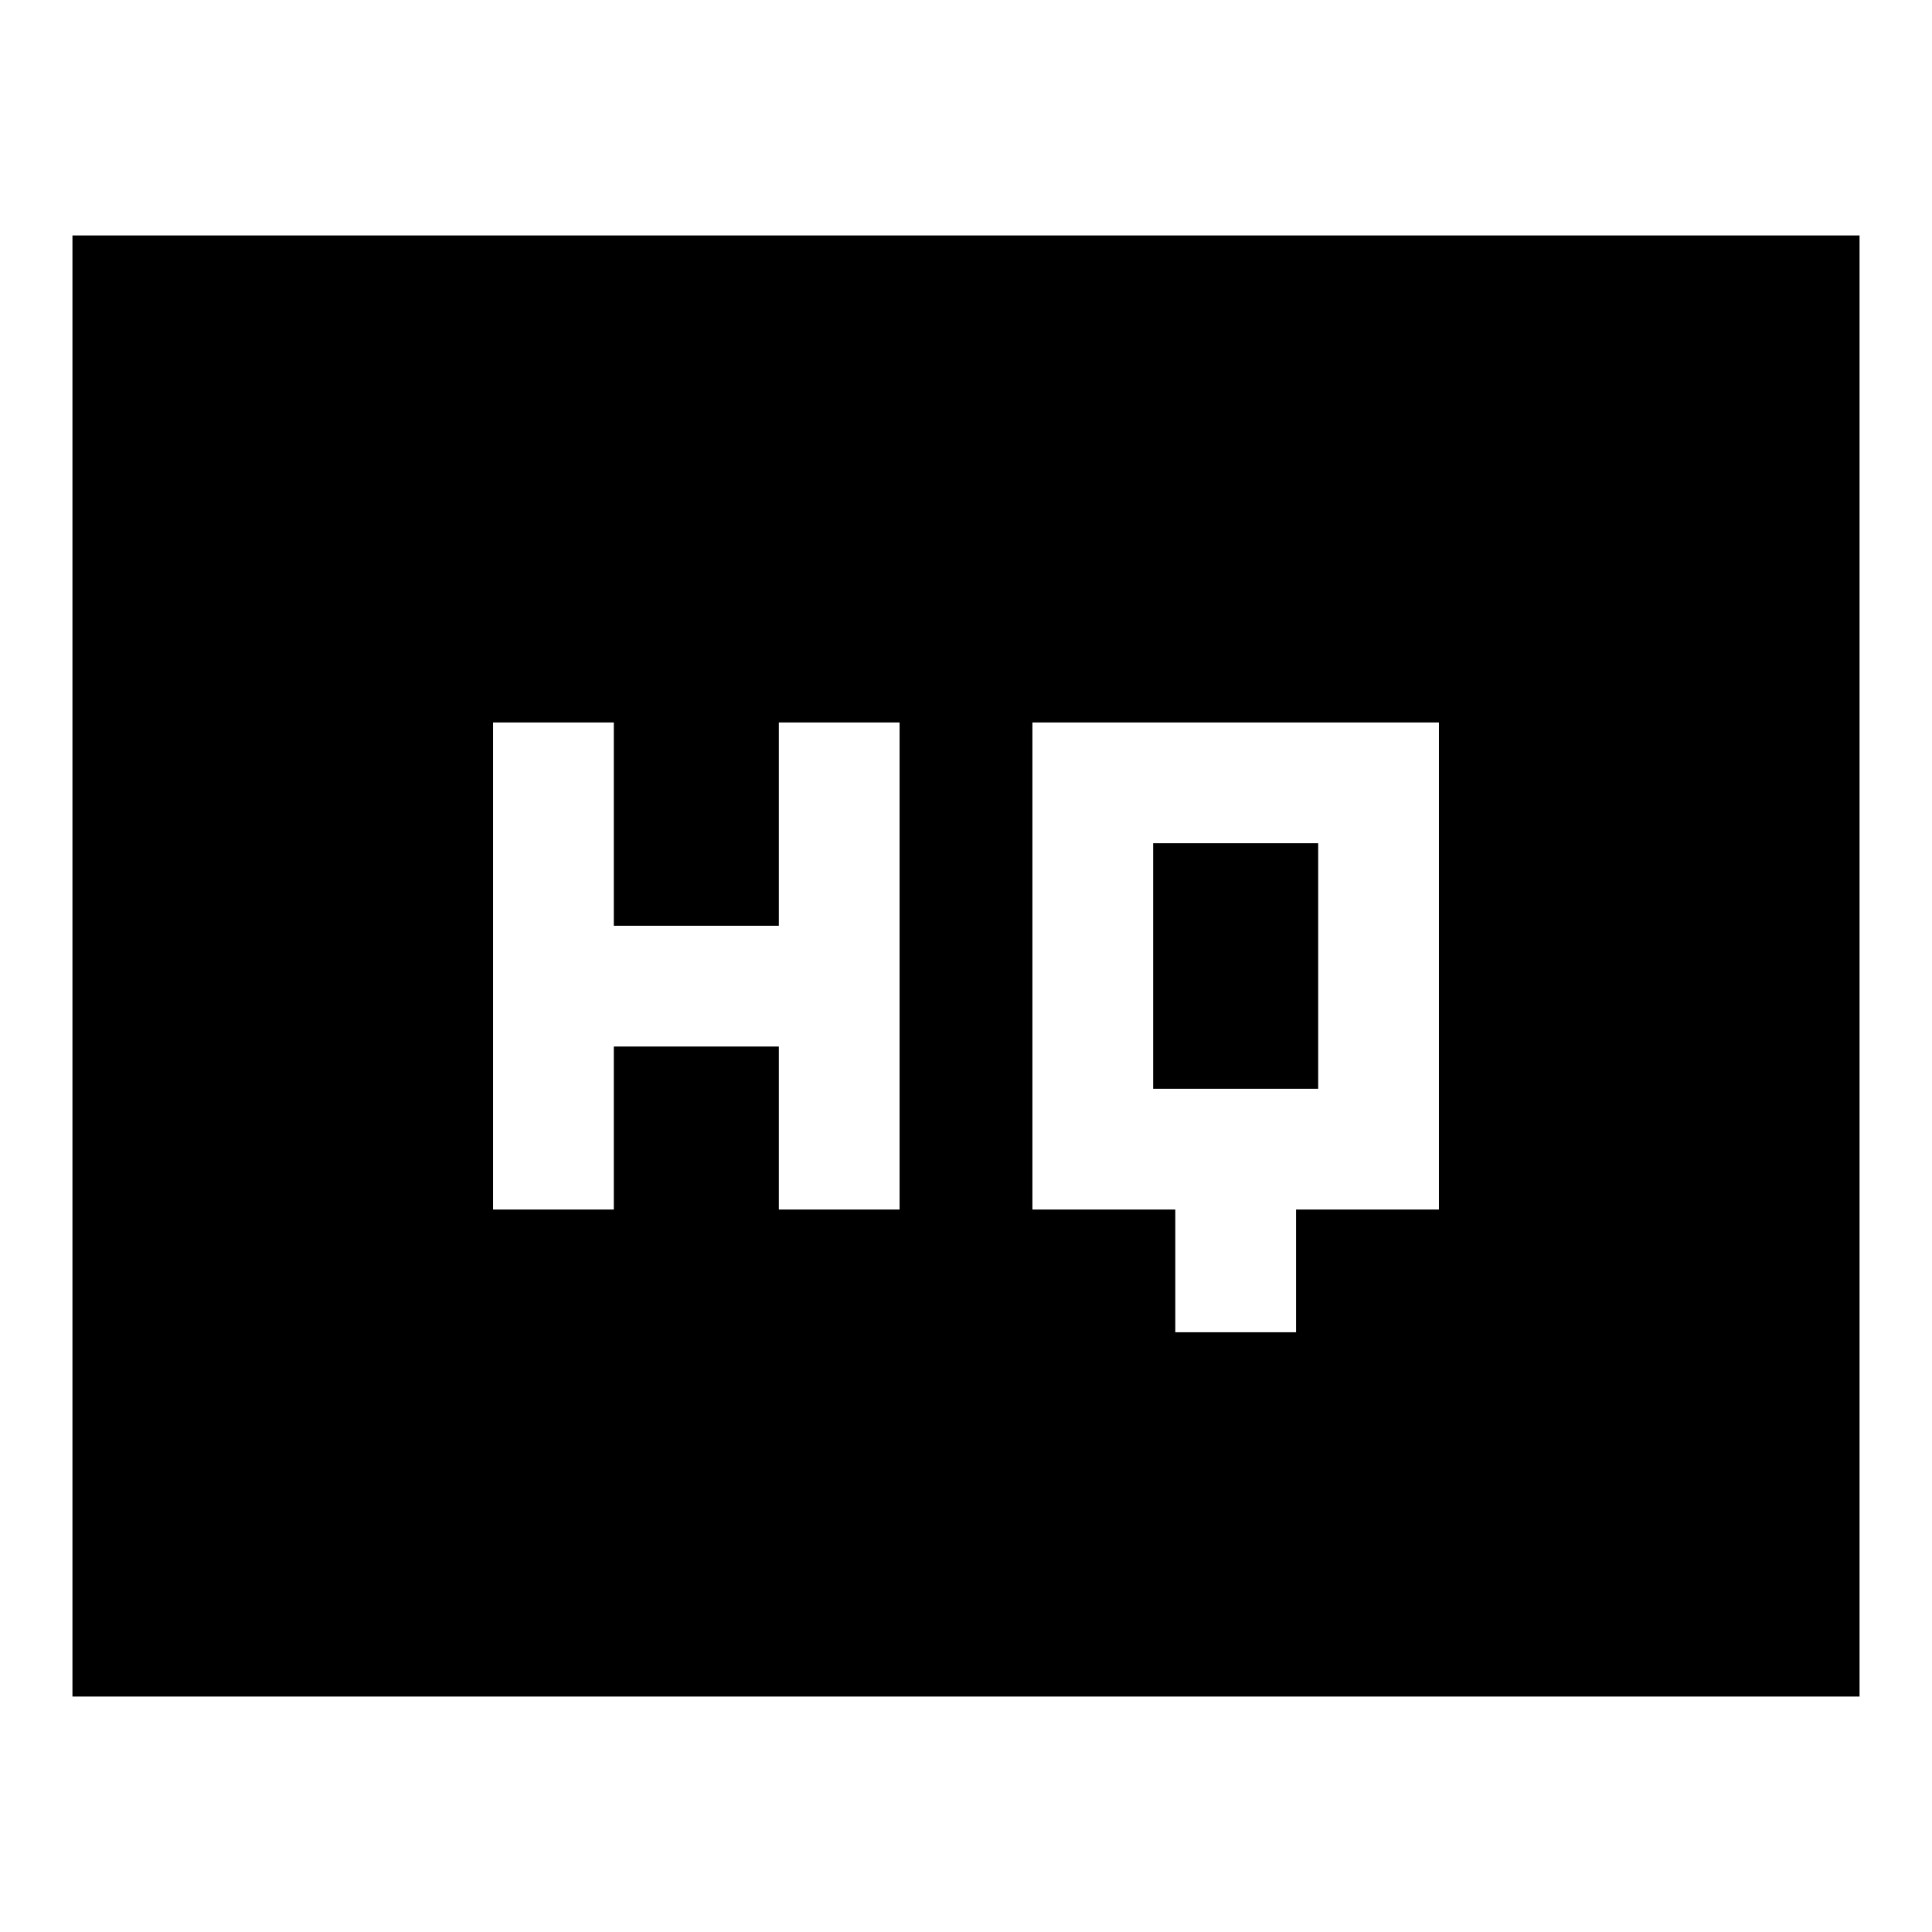 <svg xmlns="http://www.w3.org/2000/svg" height="24" width="24"><path d="M6.125 15.025h1.5V13h2.05v2.025h1.5v-6.05h-1.5V11.5h-2.05V8.975h-1.5ZM14.6 16.55h1.5v-1.525h1.775v-6.05h-5.05v6.05H14.6Zm-.275-3.025v-3.05h2.05v3.05ZM.9 21.075V2.925h22.2v18.15Z"/></svg>